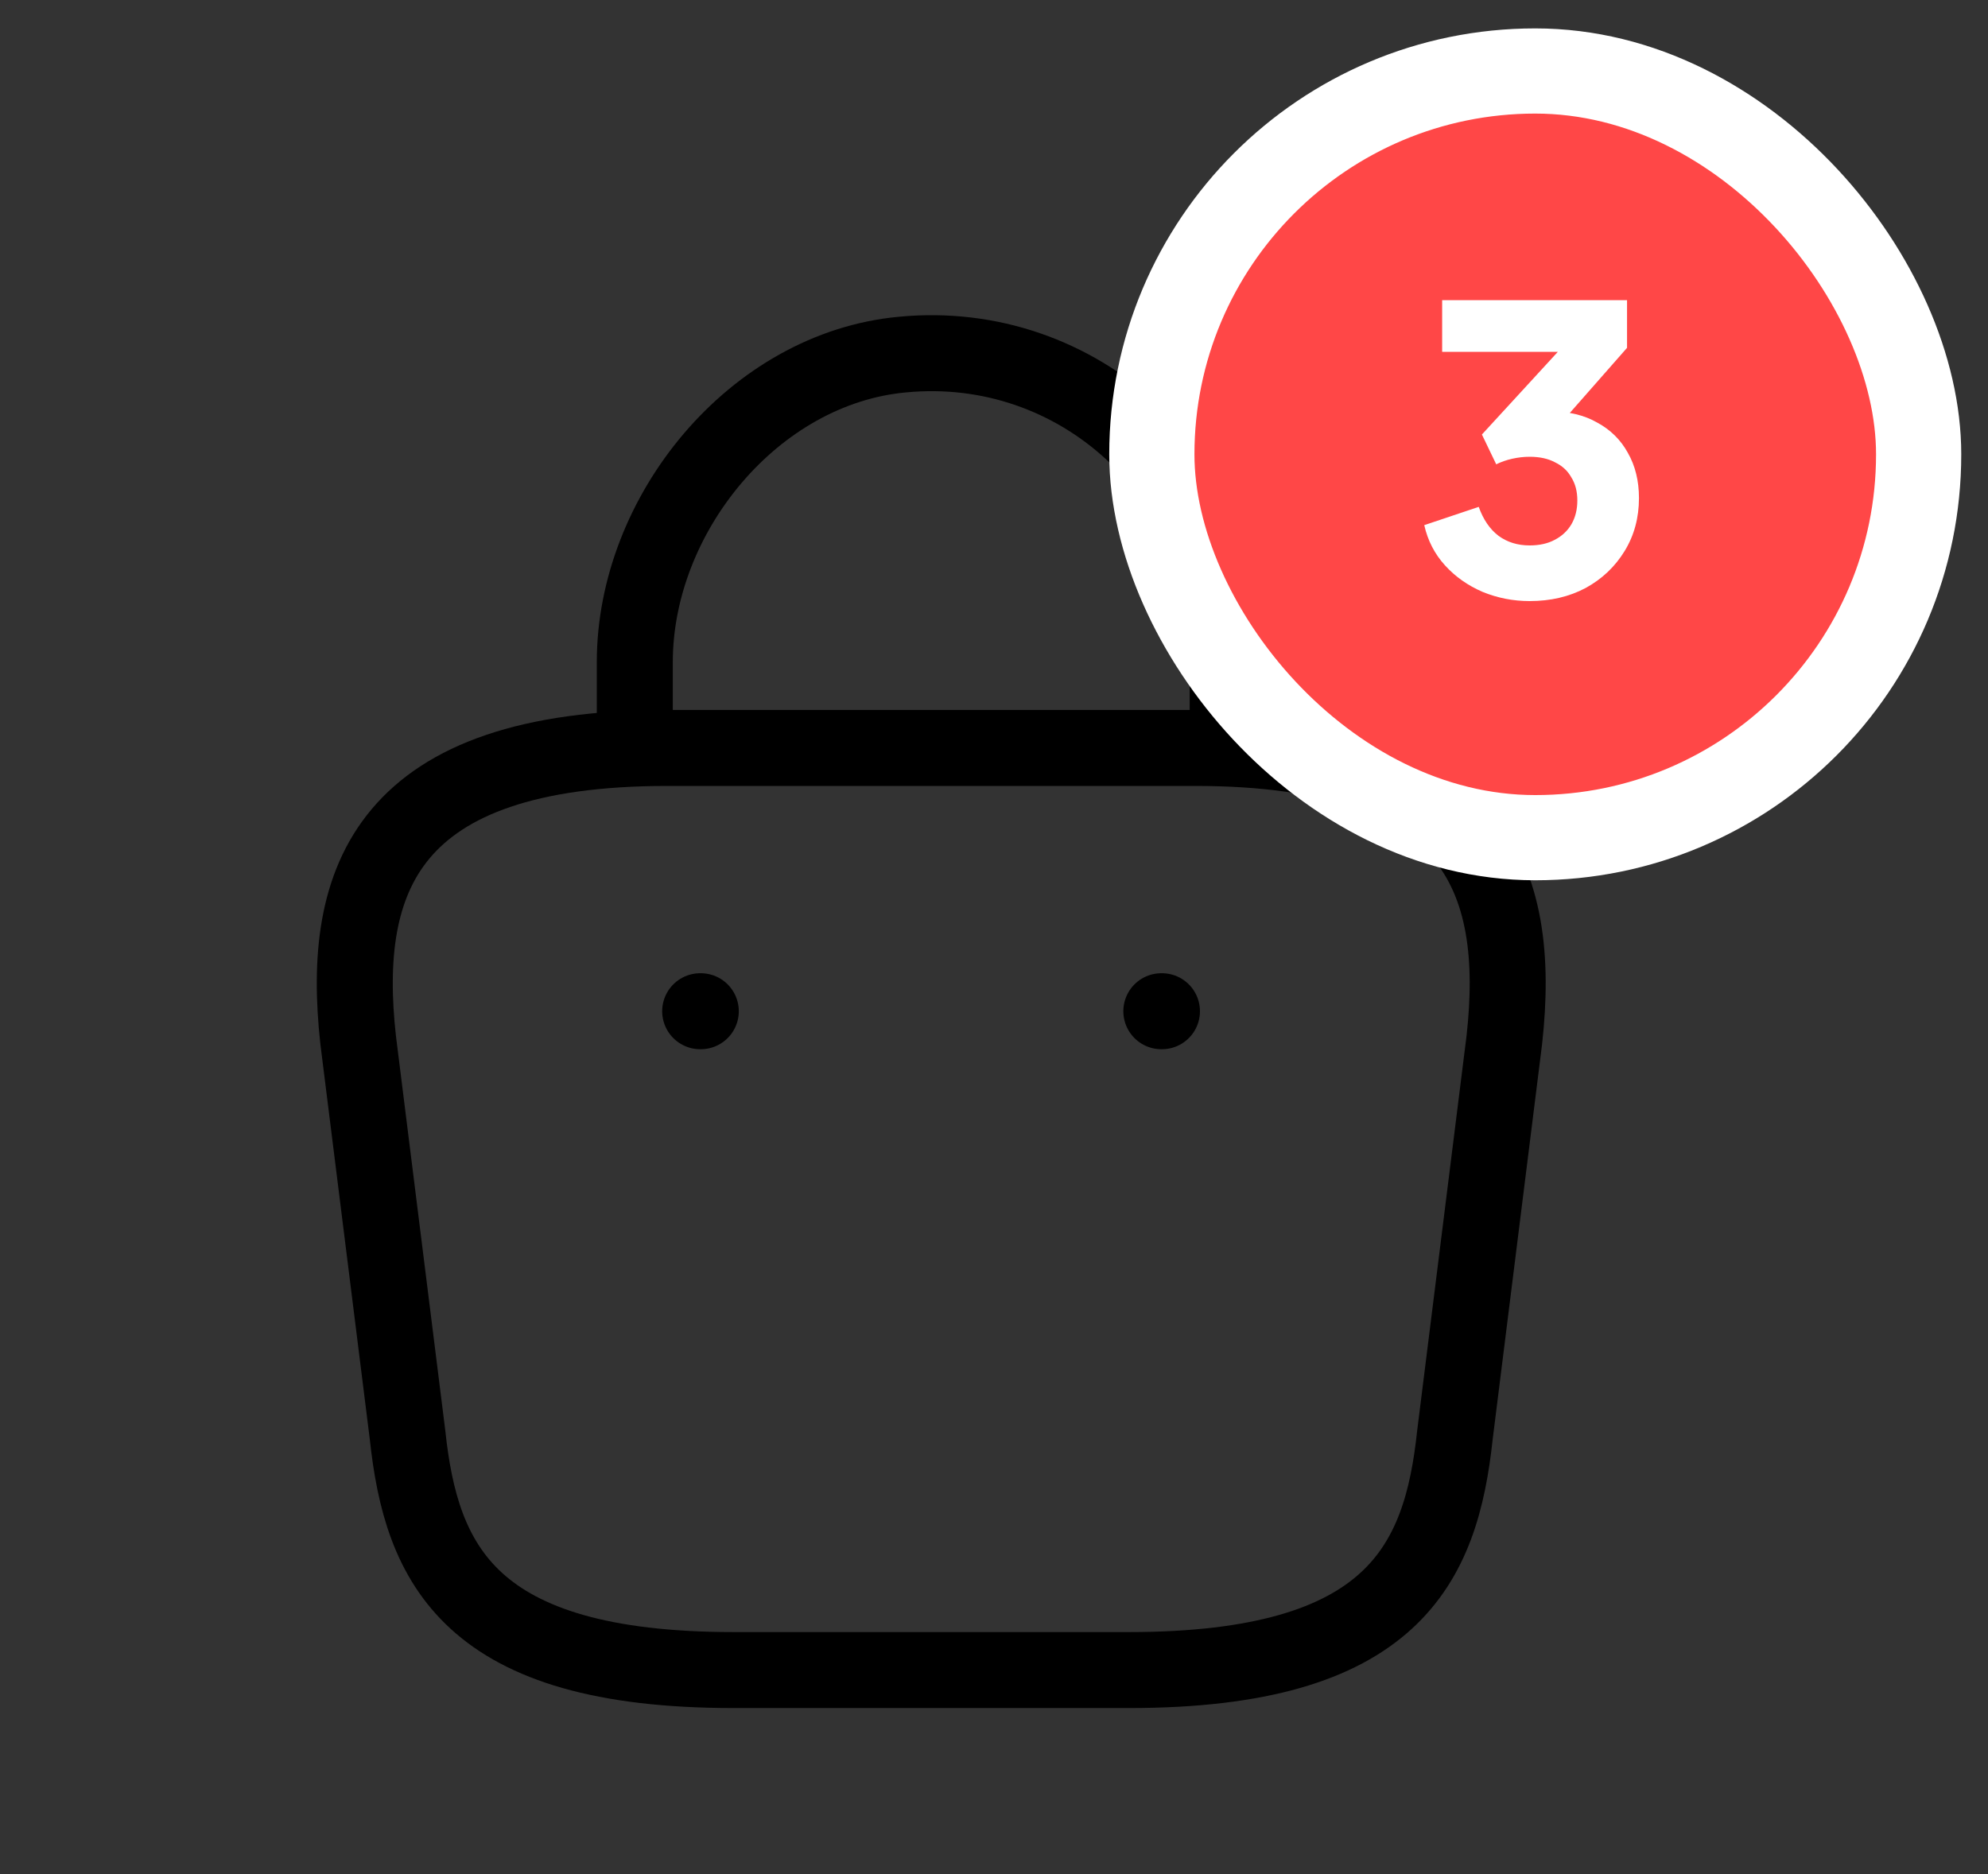 <svg width="35" height="33" viewBox="0 0 35 33" fill="none" xmlns="http://www.w3.org/2000/svg">
<rect x="0" y="0" width="35" height="33" fill="#333333" stroke="none"/>
<path d="M11.176 12.785V11.66C11.176 9.051 13.275 6.487 15.884 6.244C18.993 5.942 21.614 8.389 21.614 11.44V13.04" stroke="black" stroke-width="1.338" strokeMiterlimit="10" stroke-linecap="round" stroke-linejoin="round"/>
<path d="M12.916 29.407H19.874C24.537 29.407 25.372 27.54 25.615 25.266L26.485 18.308C26.798 15.478 25.986 13.17 21.034 13.17H11.756C6.804 13.17 5.992 15.478 6.305 18.308L7.175 25.266C7.418 27.54 8.253 29.407 12.916 29.407Z" stroke="black" stroke-width="1.338" strokeMiterlimit="10" stroke-linecap="round" stroke-linejoin="round"/>
<path d="M20.446 17.806H20.457" stroke="black" stroke-width="1.338" stroke-linecap="round" stroke-linejoin="round"/>
<path d="M12.327 17.806H12.338" stroke="black" stroke-width="1.338" stroke-linecap="round" stroke-linejoin="round"/>
<rect x="20.279" y="1.25" width="13.5" height="13.5" rx="6.75" fill="#FF4747"/>
<rect x="20.279" y="1.25" width="13.5" height="13.5" rx="6.75" stroke="white" stroke-width="1.5"/>
<path d="M26.93 10.584C26.641 10.584 26.366 10.53 26.104 10.423C25.843 10.311 25.621 10.155 25.439 9.954C25.257 9.753 25.136 9.518 25.075 9.247L26.034 8.925C26.114 9.149 26.23 9.319 26.384 9.436C26.538 9.548 26.72 9.604 26.93 9.604C27.103 9.604 27.25 9.571 27.371 9.506C27.497 9.441 27.595 9.35 27.665 9.233C27.735 9.112 27.77 8.972 27.77 8.813C27.77 8.654 27.735 8.519 27.665 8.407C27.6 8.29 27.504 8.202 27.378 8.141C27.257 8.076 27.108 8.043 26.93 8.043C26.828 8.043 26.725 8.055 26.622 8.078C26.52 8.101 26.426 8.134 26.342 8.176L26.09 7.651L27.427 6.195H25.39V5.285H28.645V6.125L27.273 7.686L27.308 7.245C27.621 7.245 27.892 7.31 28.12 7.441C28.354 7.567 28.533 7.744 28.659 7.973C28.79 8.202 28.855 8.468 28.855 8.771C28.855 9.116 28.771 9.427 28.603 9.702C28.435 9.977 28.207 10.194 27.917 10.353C27.628 10.507 27.299 10.584 26.93 10.584Z" fill="white"/>
</svg>
